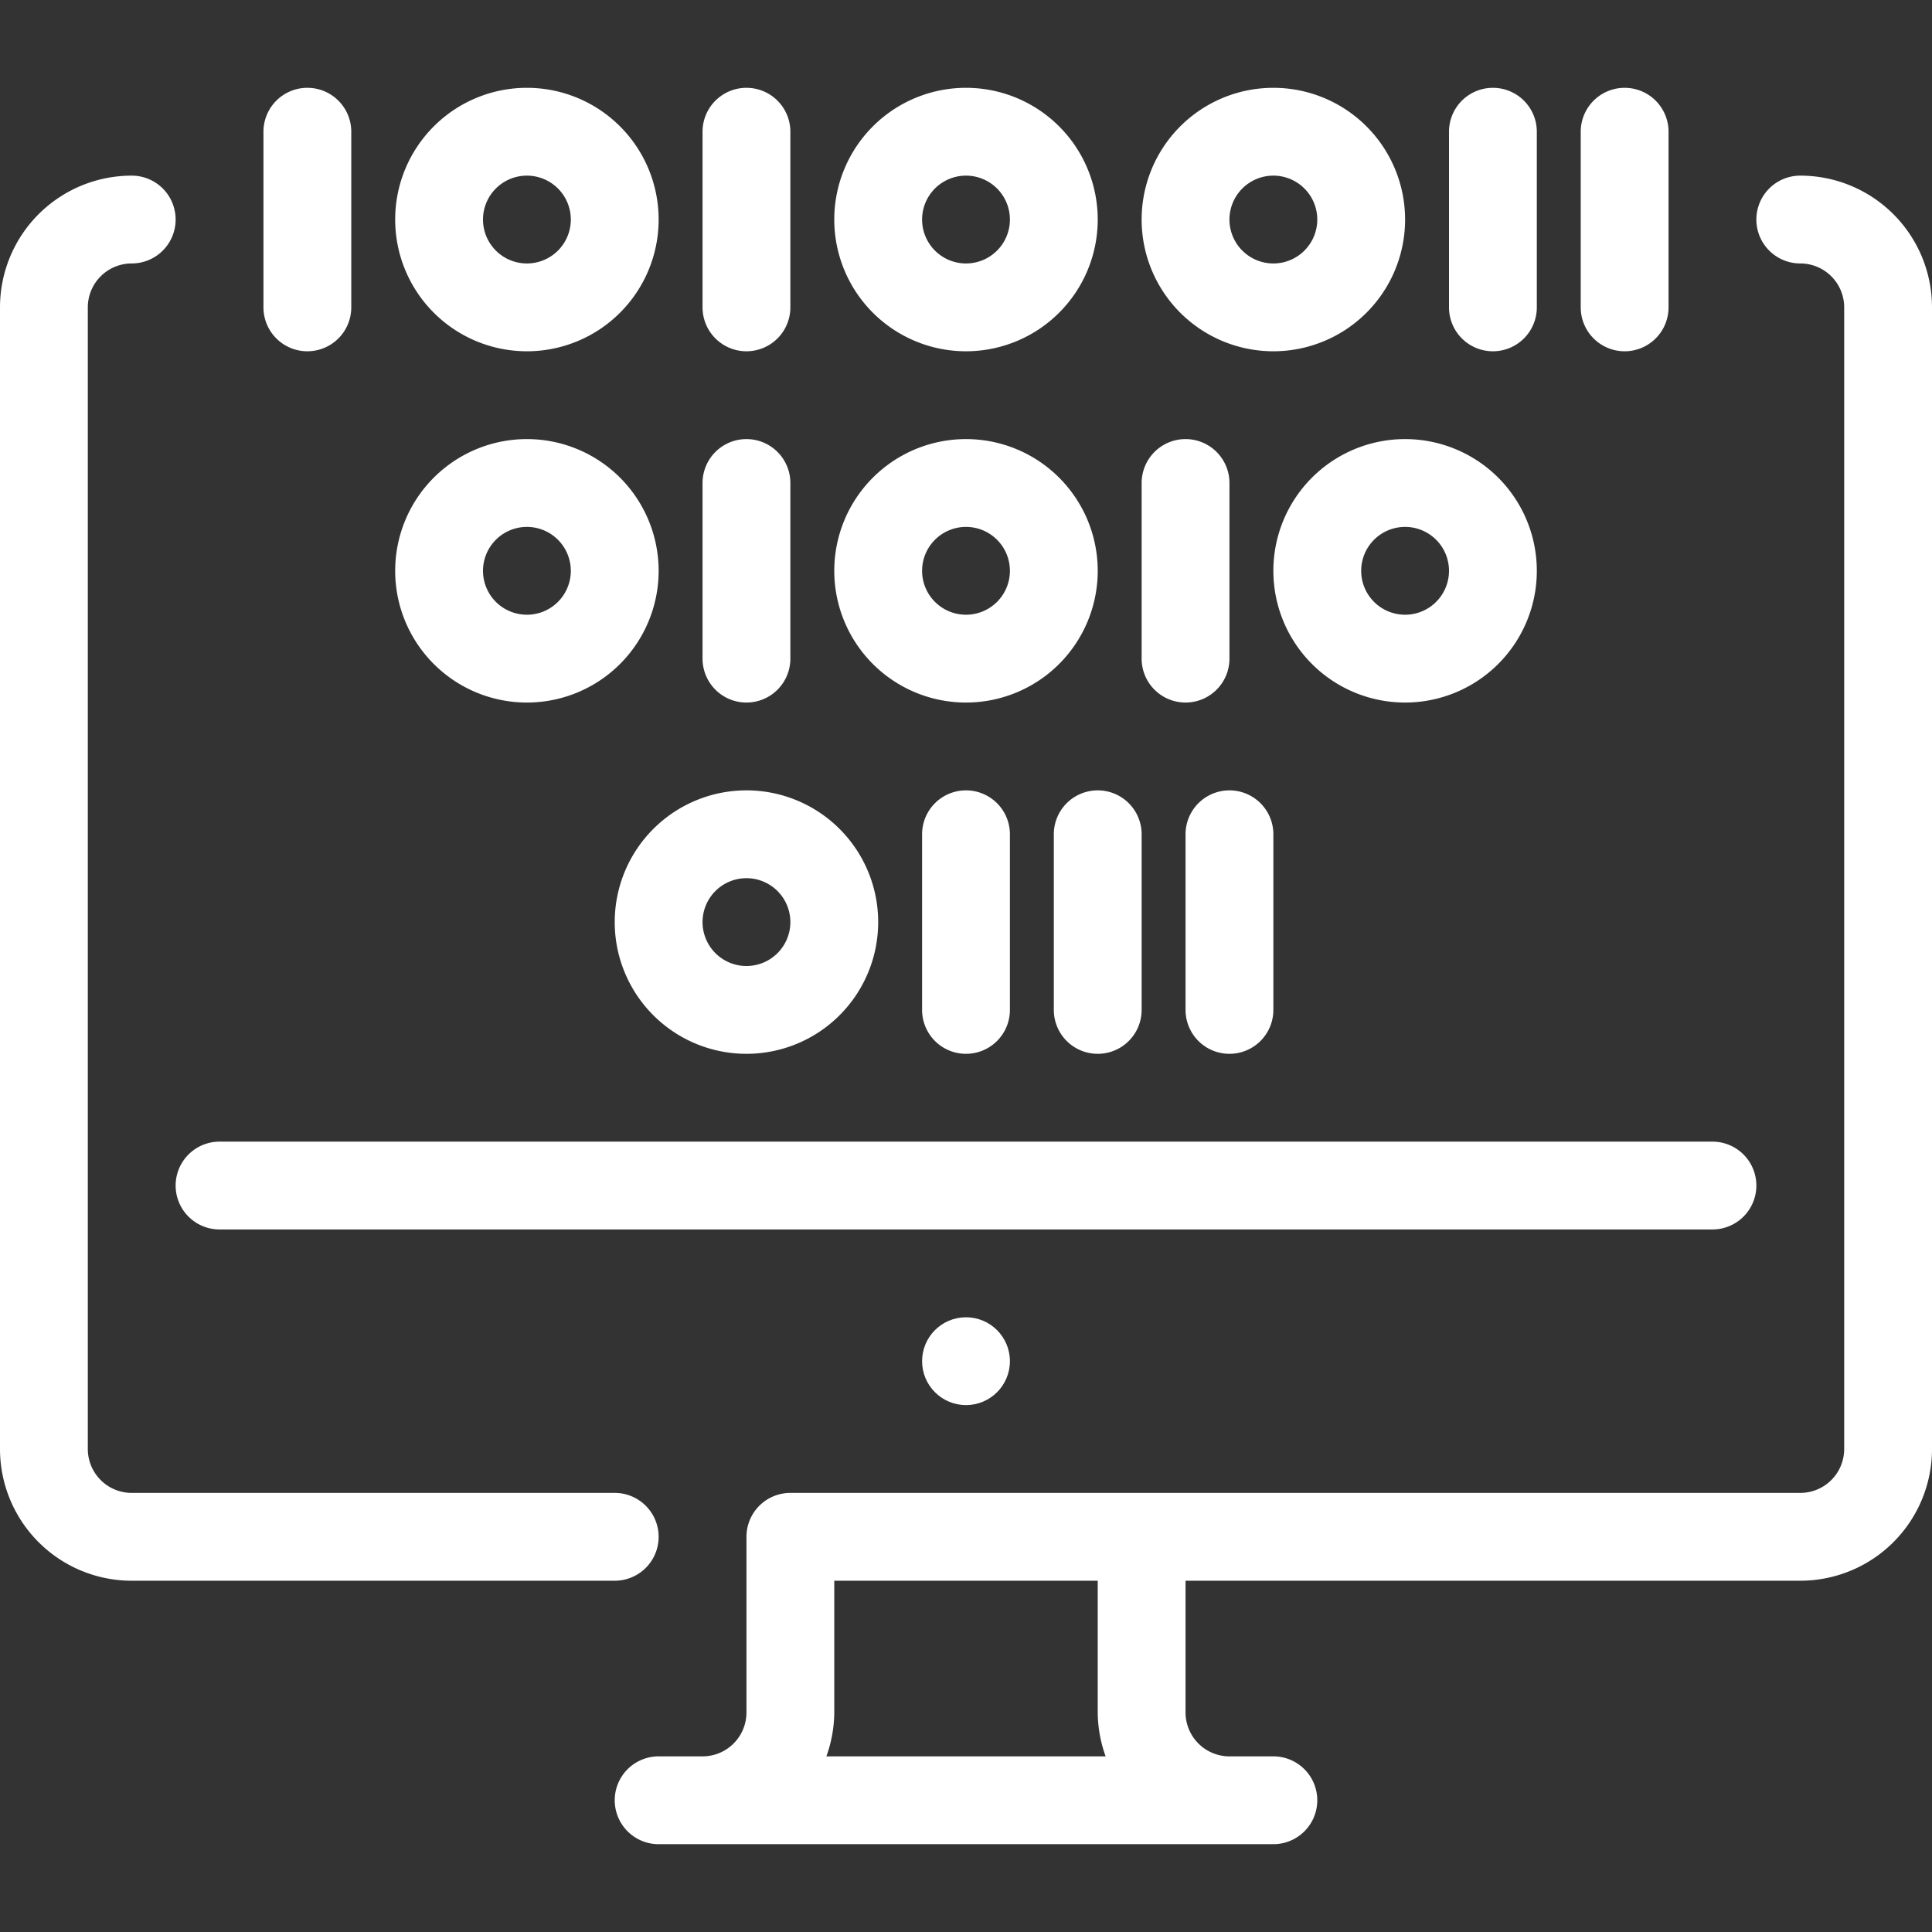 <svg xmlns="http://www.w3.org/2000/svg" viewBox="0 0 44 44"><rect x="0" y="0" width="44" height="44" fill="#333333" stroke="none"/><defs><style>.cls-1{fill:#fff;}</style></defs><g id="binary"><circle class="cls-1" cx="22" cy="31" r="1"/><path class="cls-1" d="M15,35a1,1,0,0,0-1-1H3a1,1,0,0,1-1-1V7A1,1,0,0,1,3,6,1,1,0,0,0,3,4,3,3,0,0,0,0,7V33a3,3,0,0,0,3,3H14A1,1,0,0,0,15,35Z"/><path class="cls-1" d="M5,28H39a1,1,0,0,0,0-2H5a1,1,0,0,0,0,2Z"/><path class="cls-1" d="M41,4a1,1,0,0,0,0,2,1,1,0,0,1,1,1V33a1,1,0,0,1-1,1H18a1,1,0,0,0-1,1v4a1,1,0,0,1-1,1H15a1,1,0,0,0,0,2H29a1,1,0,0,0,0-2H28a1,1,0,0,1-1-1V36H41a3,3,0,0,0,3-3V7A3,3,0,0,0,41,4ZM25,39a3,3,0,0,0,.18,1H18.82A3,3,0,0,0,19,39V36h6Z"/><path class="cls-1" d="M12,16a3,3,0,1,0-3-3A3,3,0,0,0,12,16Zm0-4a1,1,0,1,1-1,1A1,1,0,0,1,12,12Z"/><path class="cls-1" d="M17,16a1,1,0,0,0,1-1V11a1,1,0,0,0-2,0v4A1,1,0,0,0,17,16Z"/><path class="cls-1" d="M27,16a1,1,0,0,0,1-1V11a1,1,0,0,0-2,0v4A1,1,0,0,0,27,16Z"/><path class="cls-1" d="M24,19v4a1,1,0,0,0,2,0V19a1,1,0,0,0-2,0Z"/><path class="cls-1" d="M27,19v4a1,1,0,0,0,2,0V19a1,1,0,0,0-2,0Z"/><path class="cls-1" d="M21,19v4a1,1,0,0,0,2,0V19a1,1,0,0,0-2,0Z"/><path class="cls-1" d="M22,16a3,3,0,1,0-3-3A3,3,0,0,0,22,16Zm0-4a1,1,0,1,1-1,1A1,1,0,0,1,22,12Z"/><path class="cls-1" d="M17,18a3,3,0,1,0,3,3A3,3,0,0,0,17,18Zm0,4a1,1,0,1,1,1-1A1,1,0,0,1,17,22Z"/><path class="cls-1" d="M7,8A1,1,0,0,0,8,7V3A1,1,0,0,0,6,3V7A1,1,0,0,0,7,8Z"/><path class="cls-1" d="M12,8A3,3,0,1,0,9,5,3,3,0,0,0,12,8Zm0-4a1,1,0,1,1-1,1A1,1,0,0,1,12,4Z"/><path class="cls-1" d="M17,8a1,1,0,0,0,1-1V3a1,1,0,0,0-2,0V7A1,1,0,0,0,17,8Z"/><path class="cls-1" d="M34,8a1,1,0,0,0,1-1V3a1,1,0,0,0-2,0V7A1,1,0,0,0,34,8Z"/><path class="cls-1" d="M37,8a1,1,0,0,0,1-1V3a1,1,0,0,0-2,0V7A1,1,0,0,0,37,8Z"/><path class="cls-1" d="M22,8a3,3,0,1,0-3-3A3,3,0,0,0,22,8Zm0-4a1,1,0,1,1-1,1A1,1,0,0,1,22,4Z"/><path class="cls-1" d="M29,8a3,3,0,1,0-3-3A3,3,0,0,0,29,8Zm0-4a1,1,0,1,1-1,1A1,1,0,0,1,29,4Z"/><path class="cls-1" d="M32,10a3,3,0,1,0,3,3A3,3,0,0,0,32,10Zm0,4a1,1,0,1,1,1-1A1,1,0,0,1,32,14Z"/></g></svg>